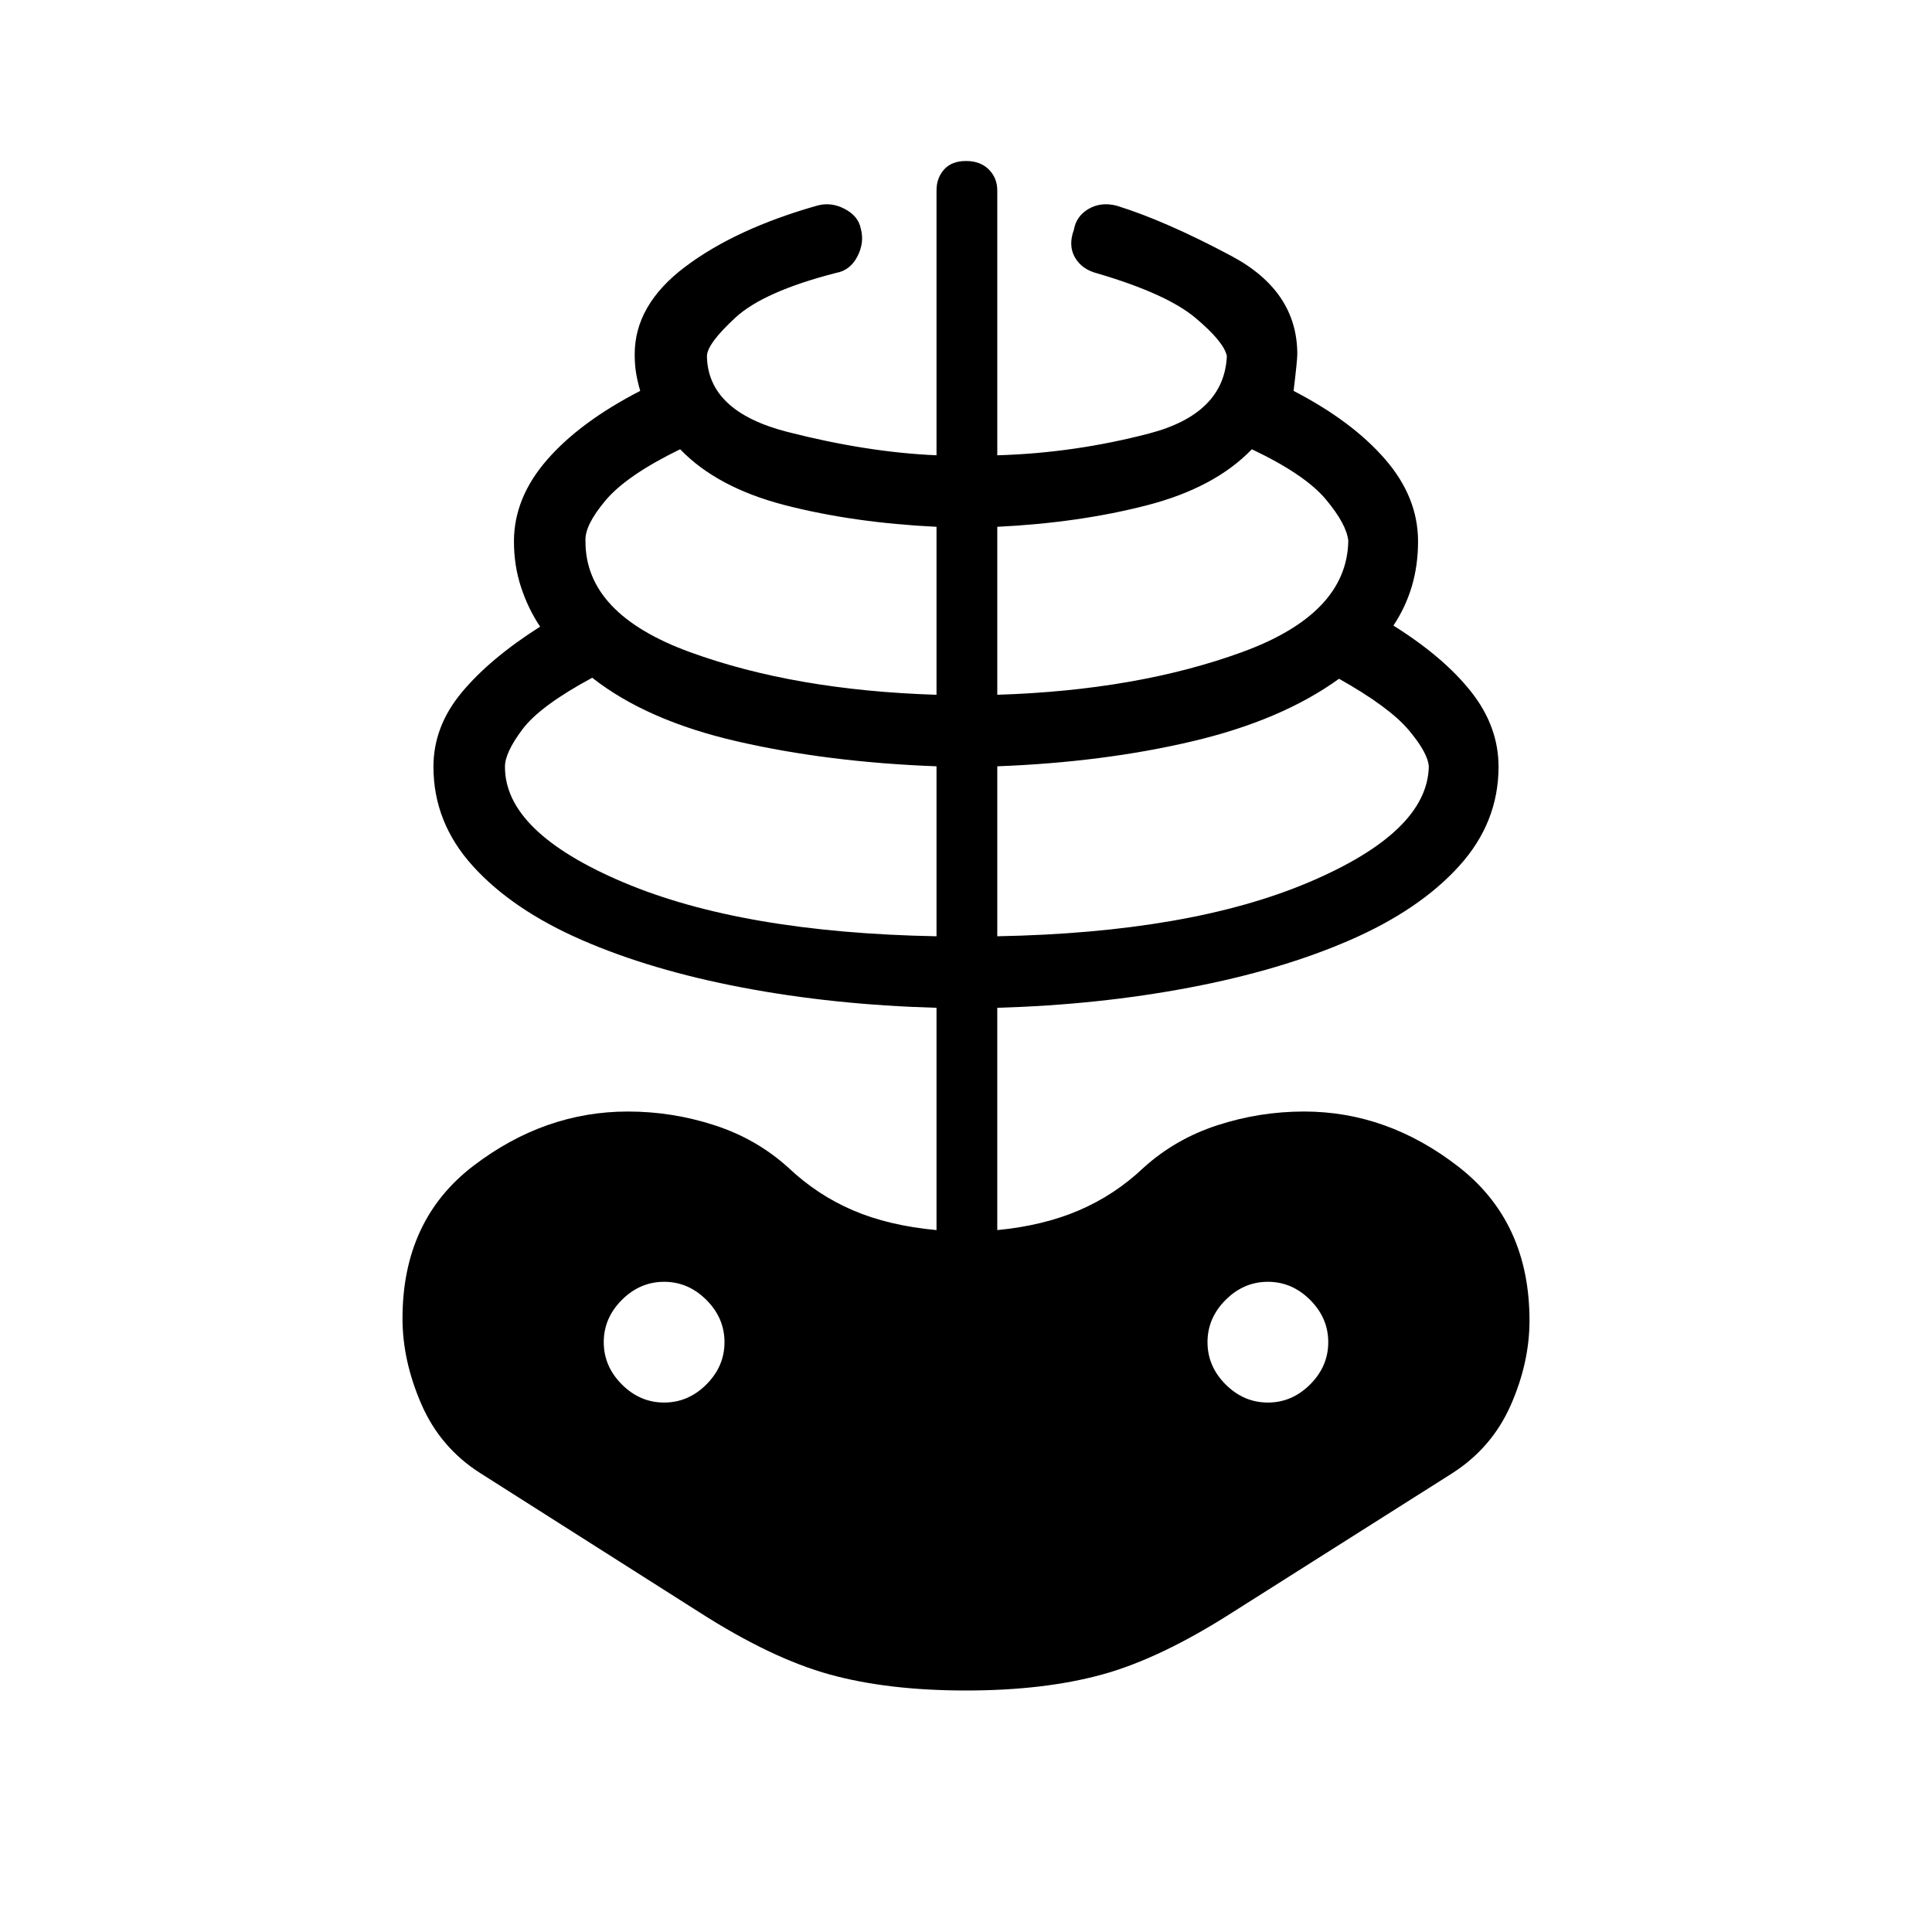 <svg xmlns="http://www.w3.org/2000/svg" height="48" viewBox="0 -960 960 960" width="48"><path d="M480-120q-38.85 0-67.73-7.96-28.89-7.96-64.73-30.89l-109-69.23q-19.77-12.61-29.16-34.19-9.38-21.58-9.38-42.58 0-49 35.31-75.92T312-407.69q22.08 0 43.04 6.81 20.96 6.8 36.81 21.19 14.23 13.46 31.94 21.07 17.71 7.62 41.56 9.85v-110.46q-51.27-1.46-96.56-10.08-45.29-8.61-79.69-23.61-34.41-15-54.06-36.66-19.66-21.65-19.66-49.42 0-20 14-36.87 14-16.86 39-32.75-6-9-9.5-19.69-3.5-10.69-3.5-22.69 0-21.62 16.43-40.5 16.42-18.88 46.31-34.27-1.24-4.23-1.99-8.48t-.75-9.75q0-24.54 25.06-43.42 25.06-18.89 65.52-30.39 7-1.96 13.77 1.62 6.77 3.57 7.96 9.69 1.96 7-1.67 13.96-3.64 6.96-10.64 8.16-35.88 9.23-49.92 22.17-14.04 12.94-14.19 19.13.42 27.58 40.06 37.71 39.63 10.14 74.02 11.6v-131.58q0-6.23 3.77-10.44Q472.88-880 480-880q7.12 0 11.33 4.21t4.21 10.44v131.58q38.11-1.08 75.44-10.83t38.64-38.48q-1.43-7.07-15.66-19-14.23-11.92-48.58-22.04-7.76-1.96-11.21-7.9-3.44-5.94-.59-13.71 1.19-6.89 7.32-10.46 6.14-3.58 13.91-1.62 24.54 7.62 57.17 25.06 32.64 17.44 32.64 48.75 0 3.08-1.85 18.23 29 15 45.42 33.89Q704.62-713 704.62-691q0 12-3.12 22.42-3.12 10.43-9.12 19.43 25 15.65 38.62 32.9Q744.62-599 744.62-579q0 27.77-19.66 49.42-19.65 21.66-54.06 36.66-34.4 15-79.69 23.61-45.29 8.62-95.67 10.08v110.46q22.96-2.23 40.67-9.85 17.71-7.61 31.94-21.07 15.85-14.39 36.81-21.19 20.96-6.81 43.04-6.81 41.38 0 76.69 27.42Q760-352.85 760-303.85q0 21-9.38 42.2-9.39 21.19-29.16 33.8l-109 69q-35.84 22.93-64.73 30.89Q518.85-120 480-120Zm-14.65-374.77v-84.46q-53.73-2-98.83-12.33-45.1-10.32-72.25-31.67-25.92 13.96-34.65 25.6-8.74 11.63-8.7 18.59-.15 32.5 58.85 57.48 59 24.98 155.58 26.79ZM330-263.08q12 0 21-9t9-21q0-12-9-21t-21-9q-12 0-21 9t-9 21q0 12 9 21t21 9Zm135.35-351.69v-83.46q-41.23-2-75.12-10.71-33.88-8.71-52.27-27.83-26.58 12.96-37.02 25.37-10.44 12.4-10.02 20.13-.27 36.27 51.87 55.29 52.13 19.02 122.56 21.21Zm30.19 120q95.69-1.81 154.69-26.79t59.73-57.48q-.34-6.73-9.96-18.17-9.62-11.44-34.65-25.52-28.43 20.58-72.7 31.04t-97.11 12.46v84.46Zm0-120q69.54-2.19 121.67-21.21 52.14-19.02 52.75-55.29-.84-8.23-11.15-20.58-10.31-12.34-36.77-24.92-18.39 19.12-52.08 27.83-33.69 8.71-74.42 10.71v83.46ZM630-263.08q12 0 21-9t9-21q0-12-9-21t-21-9q-12 0-21 9t-9 21q0 12 9 21t21 9Z"/></svg>